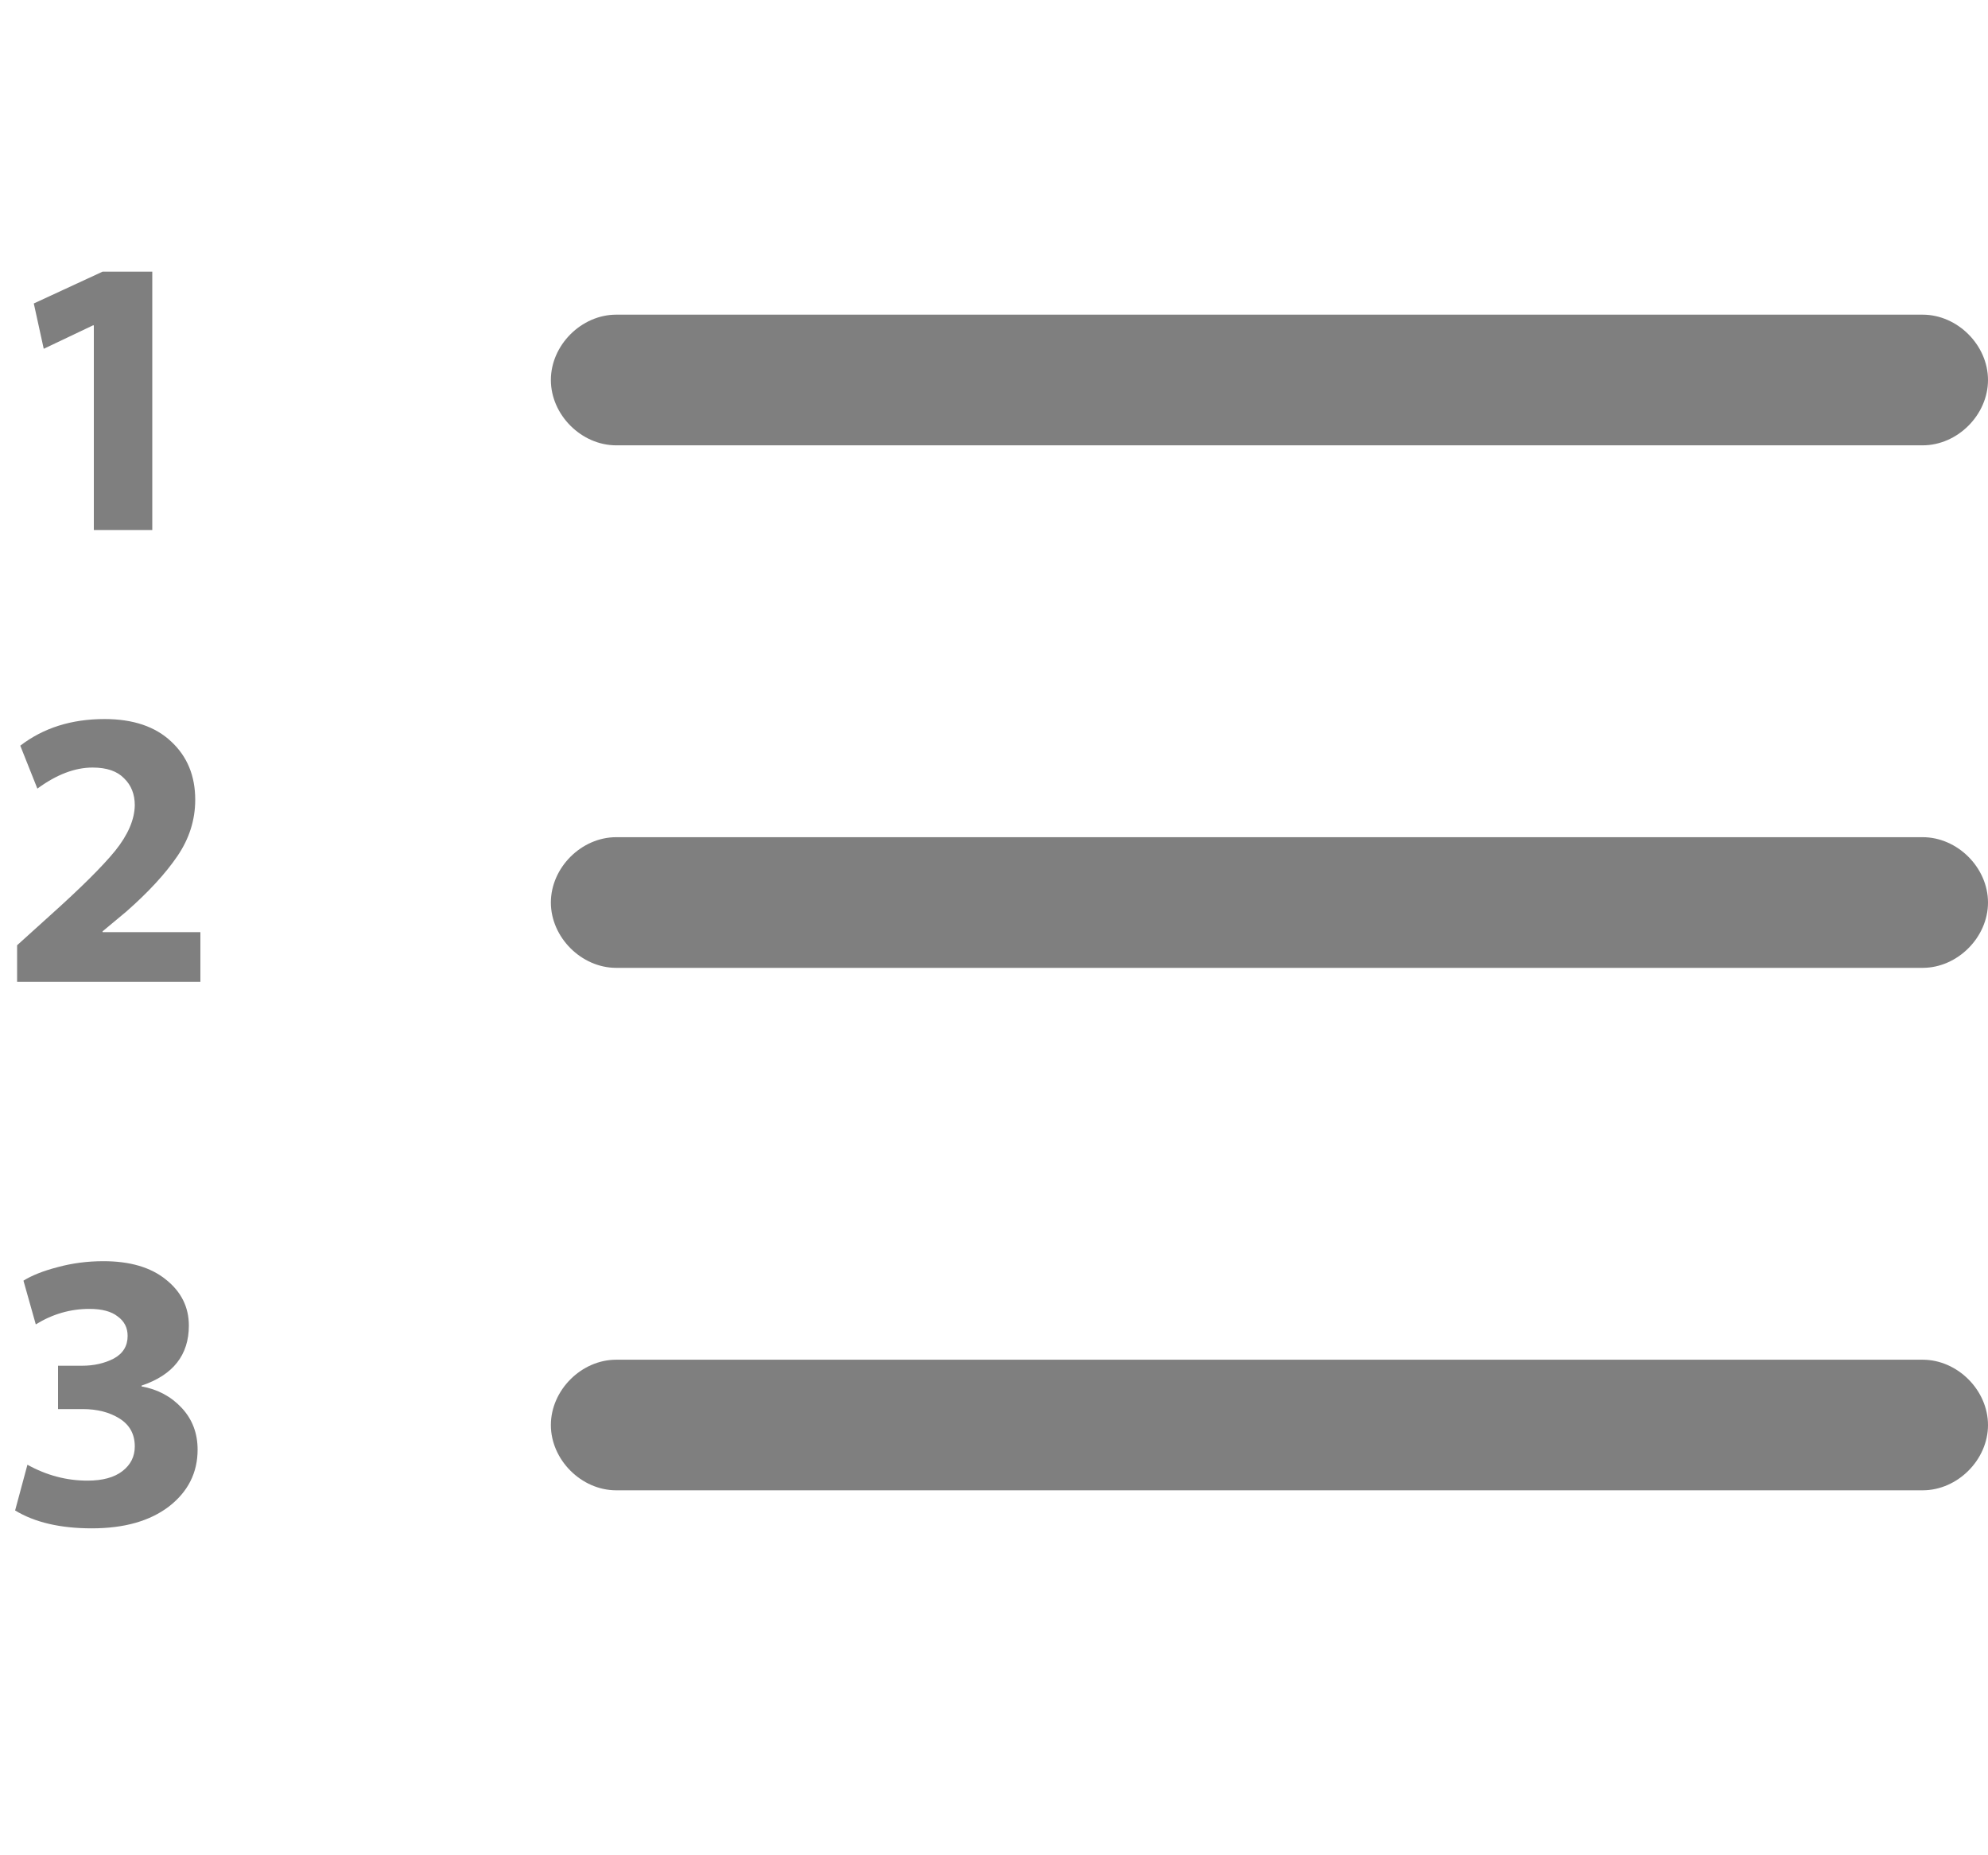 <svg width="30" height="28" viewBox="0 0 30 28" fill="none" xmlns="http://www.w3.org/2000/svg">
<g opacity="0.5">
<path d="M1.416 8V4.91H1.404L0.66 5.264L0.51 4.58L1.548 4.1H2.298V8H1.416Z" fill="black"/>
<path d="M3.024 14.818H0.258V14.266L0.756 13.816C1.22 13.4 1.548 13.074 1.74 12.838C1.932 12.598 2.03 12.37 2.034 12.154C2.034 11.986 1.98 11.85 1.872 11.746C1.768 11.638 1.61 11.584 1.398 11.584C1.13 11.584 0.852 11.69 0.564 11.902L0.306 11.254C0.654 10.986 1.078 10.852 1.578 10.852C2.01 10.852 2.346 10.966 2.586 11.194C2.826 11.418 2.946 11.71 2.946 12.07C2.946 12.374 2.856 12.658 2.676 12.922C2.496 13.186 2.24 13.464 1.908 13.756L1.548 14.056V14.068H3.024V14.818Z" fill="black"/>
<path d="M0.228 22.796L0.414 22.106C0.702 22.266 1.004 22.346 1.32 22.346C1.548 22.346 1.724 22.298 1.848 22.202C1.972 22.106 2.034 21.982 2.034 21.83C2.034 21.646 1.958 21.506 1.806 21.41C1.654 21.314 1.468 21.266 1.248 21.266H0.876V20.612H1.236C1.416 20.612 1.576 20.576 1.716 20.504C1.856 20.428 1.926 20.314 1.926 20.162C1.926 20.038 1.876 19.94 1.776 19.868C1.68 19.792 1.538 19.754 1.35 19.754C1.062 19.754 0.792 19.832 0.54 19.988L0.354 19.328C0.482 19.248 0.654 19.18 0.87 19.124C1.09 19.064 1.32 19.034 1.56 19.034C1.96 19.034 2.274 19.126 2.502 19.31C2.734 19.494 2.85 19.726 2.85 20.006C2.85 20.45 2.612 20.752 2.136 20.912V20.924C2.38 20.968 2.582 21.076 2.742 21.248C2.902 21.42 2.982 21.63 2.982 21.878C2.982 22.226 2.838 22.512 2.55 22.736C2.262 22.956 1.874 23.066 1.386 23.066C0.91 23.066 0.524 22.976 0.228 22.796Z" fill="black"/>
</g>
<path opacity="0.5" d="M9.299 14.607C8.773 14.607 8.313 14.146 8.313 13.621C8.313 13.095 8.773 12.635 9.299 12.635H29.014C29.54 12.635 30 13.095 30 13.621C30 14.146 29.54 14.607 29.014 14.607H9.299ZM9.299 22.492C8.773 22.492 8.313 22.032 8.313 21.507C8.313 20.981 8.773 20.521 9.299 20.521H29.014C29.54 20.521 30 20.981 30 21.507C30 22.032 29.54 22.492 29.014 22.492H9.299ZM9.299 6.721C8.773 6.721 8.313 6.261 8.313 5.735C8.313 5.209 8.773 4.749 9.299 4.749H29.014C29.54 4.749 30 5.209 30 5.735C30 6.261 29.54 6.721 29.014 6.721H9.299Z" fill="black"/>
</svg>
